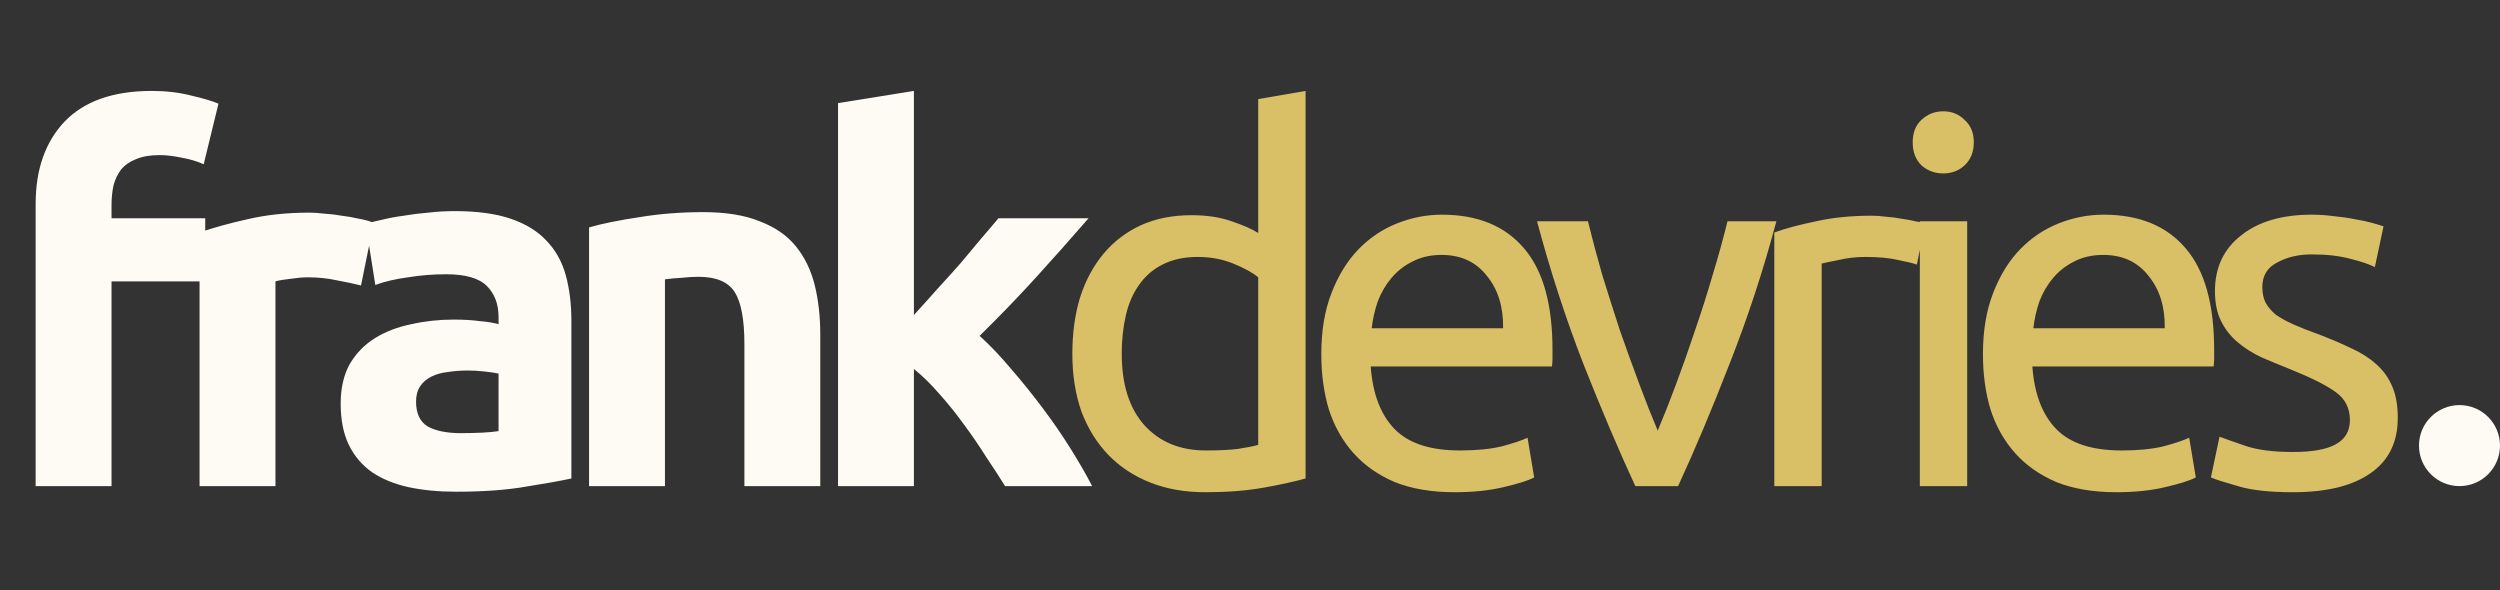 <svg width="216" height="51" viewBox="0 0 216 51" fill="none" xmlns="http://www.w3.org/2000/svg">
<rect x="0" y="0" width="216" height="51" fill="#333333" stroke="none"/>
<path d="M13.112 7.856C14.344 7.856 15.473 7.988 16.5 8.252C17.527 8.487 18.319 8.721 18.876 8.956L17.6 14.192C17.013 13.928 16.368 13.737 15.664 13.62C14.989 13.473 14.359 13.4 13.772 13.4C12.98 13.4 12.305 13.517 11.748 13.752C11.22 13.957 10.795 14.251 10.472 14.632C10.179 15.013 9.959 15.468 9.812 15.996C9.695 16.524 9.636 17.096 9.636 17.712V18.856H17.732V24.312H9.636V42H3.08V17.624C3.08 14.632 3.916 12.256 5.588 10.496C7.289 8.736 9.797 7.856 13.112 7.856ZM31.191 24.664C30.604 24.517 29.915 24.371 29.122 24.224C28.331 24.048 27.48 23.96 26.57 23.96C26.16 23.96 25.661 24.004 25.075 24.092C24.517 24.151 24.092 24.224 23.799 24.312V42H17.242V20.088C18.416 19.677 19.794 19.296 21.378 18.944C22.992 18.563 24.781 18.372 26.747 18.372C27.099 18.372 27.524 18.401 28.023 18.46C28.521 18.489 29.02 18.548 29.518 18.636C30.017 18.695 30.516 18.783 31.015 18.9C31.513 18.988 31.939 19.105 32.291 19.252L31.191 24.664ZM39.819 37.424C40.465 37.424 41.081 37.409 41.667 37.38C42.254 37.351 42.723 37.307 43.075 37.248V32.276C42.811 32.217 42.415 32.159 41.887 32.1C41.359 32.041 40.875 32.012 40.435 32.012C39.819 32.012 39.233 32.056 38.675 32.144C38.147 32.203 37.678 32.335 37.267 32.54C36.857 32.745 36.534 33.024 36.299 33.376C36.065 33.728 35.947 34.168 35.947 34.696C35.947 35.723 36.285 36.441 36.959 36.852C37.663 37.233 38.617 37.424 39.819 37.424ZM39.291 18.24C41.227 18.24 42.841 18.46 44.131 18.9C45.422 19.34 46.449 19.971 47.211 20.792C48.003 21.613 48.561 22.611 48.883 23.784C49.206 24.957 49.367 26.263 49.367 27.7V41.34C48.429 41.545 47.123 41.78 45.451 42.044C43.779 42.337 41.755 42.484 39.379 42.484C37.883 42.484 36.519 42.352 35.287 42.088C34.085 41.824 33.043 41.399 32.163 40.812C31.283 40.196 30.609 39.404 30.139 38.436C29.67 37.468 29.435 36.28 29.435 34.872C29.435 33.523 29.699 32.379 30.227 31.44C30.785 30.501 31.518 29.753 32.427 29.196C33.337 28.639 34.378 28.243 35.551 28.008C36.725 27.744 37.942 27.612 39.203 27.612C40.054 27.612 40.802 27.656 41.447 27.744C42.122 27.803 42.665 27.891 43.075 28.008V27.392C43.075 26.277 42.738 25.383 42.063 24.708C41.389 24.033 40.215 23.696 38.543 23.696C37.429 23.696 36.329 23.784 35.243 23.96C34.158 24.107 33.219 24.327 32.427 24.62L31.591 19.34C31.973 19.223 32.442 19.105 32.999 18.988C33.586 18.841 34.217 18.724 34.891 18.636C35.566 18.519 36.27 18.431 37.003 18.372C37.766 18.284 38.529 18.24 39.291 18.24ZM50.896 19.648C52.01 19.325 53.448 19.032 55.208 18.768C56.968 18.475 58.816 18.328 60.752 18.328C62.717 18.328 64.345 18.592 65.636 19.12C66.956 19.619 67.997 20.337 68.76 21.276C69.522 22.215 70.065 23.329 70.388 24.62C70.71 25.911 70.872 27.348 70.872 28.932V42H64.316V29.724C64.316 27.612 64.037 26.116 63.48 25.236C62.922 24.356 61.881 23.916 60.356 23.916C59.886 23.916 59.388 23.945 58.86 24.004C58.332 24.033 57.862 24.077 57.452 24.136V42H50.896V19.648ZM78.962 27.216C79.607 26.512 80.267 25.779 80.942 25.016C81.646 24.253 82.32 23.505 82.966 22.772C83.611 22.009 84.213 21.291 84.77 20.616C85.356 19.941 85.855 19.355 86.266 18.856H94.054C92.499 20.645 90.974 22.361 89.478 24.004C88.011 25.617 86.398 27.289 84.638 29.02C85.518 29.812 86.427 30.765 87.366 31.88C88.305 32.965 89.214 34.095 90.094 35.268C90.974 36.441 91.781 37.615 92.514 38.788C93.247 39.961 93.863 41.032 94.362 42H86.838C86.368 41.237 85.826 40.401 85.21 39.492C84.623 38.553 83.993 37.629 83.318 36.72C82.643 35.781 81.924 34.887 81.162 34.036C80.428 33.185 79.695 32.467 78.962 31.88V42H72.406V8.912L78.962 7.856V27.216Z" fill="#FEFBF4"/>
<path d="M108.71 23.96C108.212 23.549 107.493 23.153 106.554 22.772C105.616 22.391 104.589 22.2 103.474 22.2C102.301 22.2 101.289 22.42 100.438 22.86C99.617 23.271 98.942 23.857 98.414 24.62C97.886 25.353 97.505 26.233 97.27 27.26C97.036 28.287 96.918 29.387 96.918 30.56C96.918 33.229 97.578 35.297 98.898 36.764C100.218 38.201 101.978 38.92 104.178 38.92C105.293 38.92 106.217 38.876 106.95 38.788C107.713 38.671 108.3 38.553 108.71 38.436V23.96ZM108.71 8.56L112.802 7.856V41.34C111.864 41.604 110.661 41.868 109.194 42.132C107.728 42.396 106.041 42.528 104.134 42.528C102.374 42.528 100.79 42.249 99.382 41.692C97.974 41.135 96.772 40.343 95.774 39.316C94.777 38.289 94 37.043 93.442 35.576C92.914 34.08 92.65 32.408 92.65 30.56C92.65 28.8 92.87 27.187 93.31 25.72C93.78 24.253 94.454 22.992 95.334 21.936C96.214 20.88 97.285 20.059 98.546 19.472C99.837 18.885 101.304 18.592 102.946 18.592C104.266 18.592 105.425 18.768 106.422 19.12C107.449 19.472 108.212 19.809 108.71 20.132V8.56ZM114.16 30.604C114.16 28.58 114.454 26.82 115.04 25.324C115.627 23.799 116.404 22.537 117.372 21.54C118.34 20.543 119.455 19.795 120.716 19.296C121.978 18.797 123.268 18.548 124.588 18.548C127.668 18.548 130.03 19.516 131.672 21.452C133.315 23.359 134.136 26.277 134.136 30.208C134.136 30.384 134.136 30.619 134.136 30.912C134.136 31.176 134.122 31.425 134.092 31.66H118.428C118.604 34.036 119.294 35.84 120.496 37.072C121.699 38.304 123.576 38.92 126.128 38.92C127.566 38.92 128.768 38.803 129.736 38.568C130.734 38.304 131.482 38.055 131.98 37.82L132.552 41.252C132.054 41.516 131.174 41.795 129.912 42.088C128.68 42.381 127.272 42.528 125.688 42.528C123.694 42.528 121.963 42.235 120.496 41.648C119.059 41.032 117.871 40.196 116.932 39.14C115.994 38.084 115.29 36.837 114.82 35.4C114.38 33.933 114.16 32.335 114.16 30.604ZM129.868 28.36C129.898 26.512 129.428 25.001 128.46 23.828C127.522 22.625 126.216 22.024 124.544 22.024C123.606 22.024 122.77 22.215 122.036 22.596C121.332 22.948 120.731 23.417 120.232 24.004C119.734 24.591 119.338 25.265 119.044 26.028C118.78 26.791 118.604 27.568 118.516 28.36H129.868ZM153.479 19.12C152.335 23.403 150.985 27.509 149.431 31.44C147.905 35.371 146.424 38.891 144.987 42H141.291C139.853 38.891 138.357 35.371 136.803 31.44C135.277 27.509 133.943 23.403 132.799 19.12H137.199C137.551 20.557 137.961 22.097 138.431 23.74C138.929 25.353 139.443 26.967 139.971 28.58C140.528 30.164 141.085 31.704 141.643 33.2C142.2 34.696 142.728 36.031 143.227 37.204C143.725 36.031 144.253 34.696 144.811 33.2C145.368 31.704 145.911 30.164 146.439 28.58C146.996 26.967 147.509 25.353 147.979 23.74C148.477 22.097 148.903 20.557 149.255 19.12H153.479ZM161.748 18.636C162.1 18.636 162.496 18.665 162.936 18.724C163.406 18.753 163.86 18.812 164.3 18.9C164.74 18.959 165.136 19.032 165.488 19.12C165.87 19.179 166.148 19.237 166.324 19.296L165.62 22.86C165.298 22.743 164.755 22.611 163.992 22.464C163.259 22.288 162.306 22.2 161.132 22.2C160.37 22.2 159.607 22.288 158.844 22.464C158.111 22.611 157.627 22.713 157.392 22.772V42H153.3V20.088C154.268 19.736 155.471 19.413 156.908 19.12C158.346 18.797 159.959 18.636 161.748 18.636ZM169.965 42H165.873V19.12H169.965V42ZM167.897 14.984C167.164 14.984 166.533 14.749 166.005 14.28C165.506 13.781 165.257 13.121 165.257 12.3C165.257 11.479 165.506 10.833 166.005 10.364C166.533 9.865 167.164 9.616 167.897 9.616C168.63 9.616 169.246 9.865 169.745 10.364C170.273 10.833 170.537 11.479 170.537 12.3C170.537 13.121 170.273 13.781 169.745 14.28C169.246 14.749 168.63 14.984 167.897 14.984ZM171.326 30.604C171.326 28.58 171.619 26.82 172.206 25.324C172.793 23.799 173.57 22.537 174.538 21.54C175.506 20.543 176.621 19.795 177.882 19.296C179.143 18.797 180.434 18.548 181.754 18.548C184.834 18.548 187.195 19.516 188.838 21.452C190.481 23.359 191.302 26.277 191.302 30.208C191.302 30.384 191.302 30.619 191.302 30.912C191.302 31.176 191.287 31.425 191.258 31.66H175.594C175.77 34.036 176.459 35.84 177.662 37.072C178.865 38.304 180.742 38.92 183.294 38.92C184.731 38.92 185.934 38.803 186.902 38.568C187.899 38.304 188.647 38.055 189.146 37.82L189.718 41.252C189.219 41.516 188.339 41.795 187.078 42.088C185.846 42.381 184.438 42.528 182.854 42.528C180.859 42.528 179.129 42.235 177.662 41.648C176.225 41.032 175.037 40.196 174.098 39.14C173.159 38.084 172.455 36.837 171.986 35.4C171.546 33.933 171.326 32.335 171.326 30.604ZM187.034 28.36C187.063 26.512 186.594 25.001 185.626 23.828C184.687 22.625 183.382 22.024 181.71 22.024C180.771 22.024 179.935 22.215 179.202 22.596C178.498 22.948 177.897 23.417 177.398 24.004C176.899 24.591 176.503 25.265 176.21 26.028C175.946 26.791 175.77 27.568 175.682 28.36H187.034ZM198.104 39.052C199.776 39.052 201.008 38.832 201.8 38.392C202.621 37.952 203.032 37.248 203.032 36.28C203.032 35.283 202.636 34.491 201.844 33.904C201.052 33.317 199.747 32.657 197.928 31.924C197.048 31.572 196.197 31.22 195.376 30.868C194.584 30.487 193.895 30.047 193.308 29.548C192.721 29.049 192.252 28.448 191.9 27.744C191.548 27.04 191.372 26.175 191.372 25.148C191.372 23.124 192.12 21.525 193.616 20.352C195.112 19.149 197.151 18.548 199.732 18.548C200.377 18.548 201.023 18.592 201.668 18.68C202.313 18.739 202.915 18.827 203.472 18.944C204.029 19.032 204.513 19.135 204.924 19.252C205.364 19.369 205.701 19.472 205.936 19.56L205.188 23.08C204.748 22.845 204.059 22.611 203.12 22.376C202.181 22.112 201.052 21.98 199.732 21.98C198.588 21.98 197.591 22.215 196.74 22.684C195.889 23.124 195.464 23.828 195.464 24.796C195.464 25.295 195.552 25.735 195.728 26.116C195.933 26.497 196.227 26.849 196.608 27.172C197.019 27.465 197.517 27.744 198.104 28.008C198.691 28.272 199.395 28.551 200.216 28.844C201.301 29.255 202.269 29.665 203.12 30.076C203.971 30.457 204.689 30.912 205.276 31.44C205.892 31.968 206.361 32.613 206.684 33.376C207.007 34.109 207.168 35.019 207.168 36.104C207.168 38.216 206.376 39.815 204.792 40.9C203.237 41.985 201.008 42.528 198.104 42.528C196.08 42.528 194.496 42.352 193.352 42C192.208 41.677 191.431 41.428 191.02 41.252L191.768 37.732C192.237 37.908 192.985 38.172 194.012 38.524C195.039 38.876 196.403 39.052 198.104 39.052Z" fill="#D9BF65"/>
<circle r="3.5" transform="matrix(1 0 0 -1 212.5 38.5)" fill="#FEFBF4"/>
</svg>

